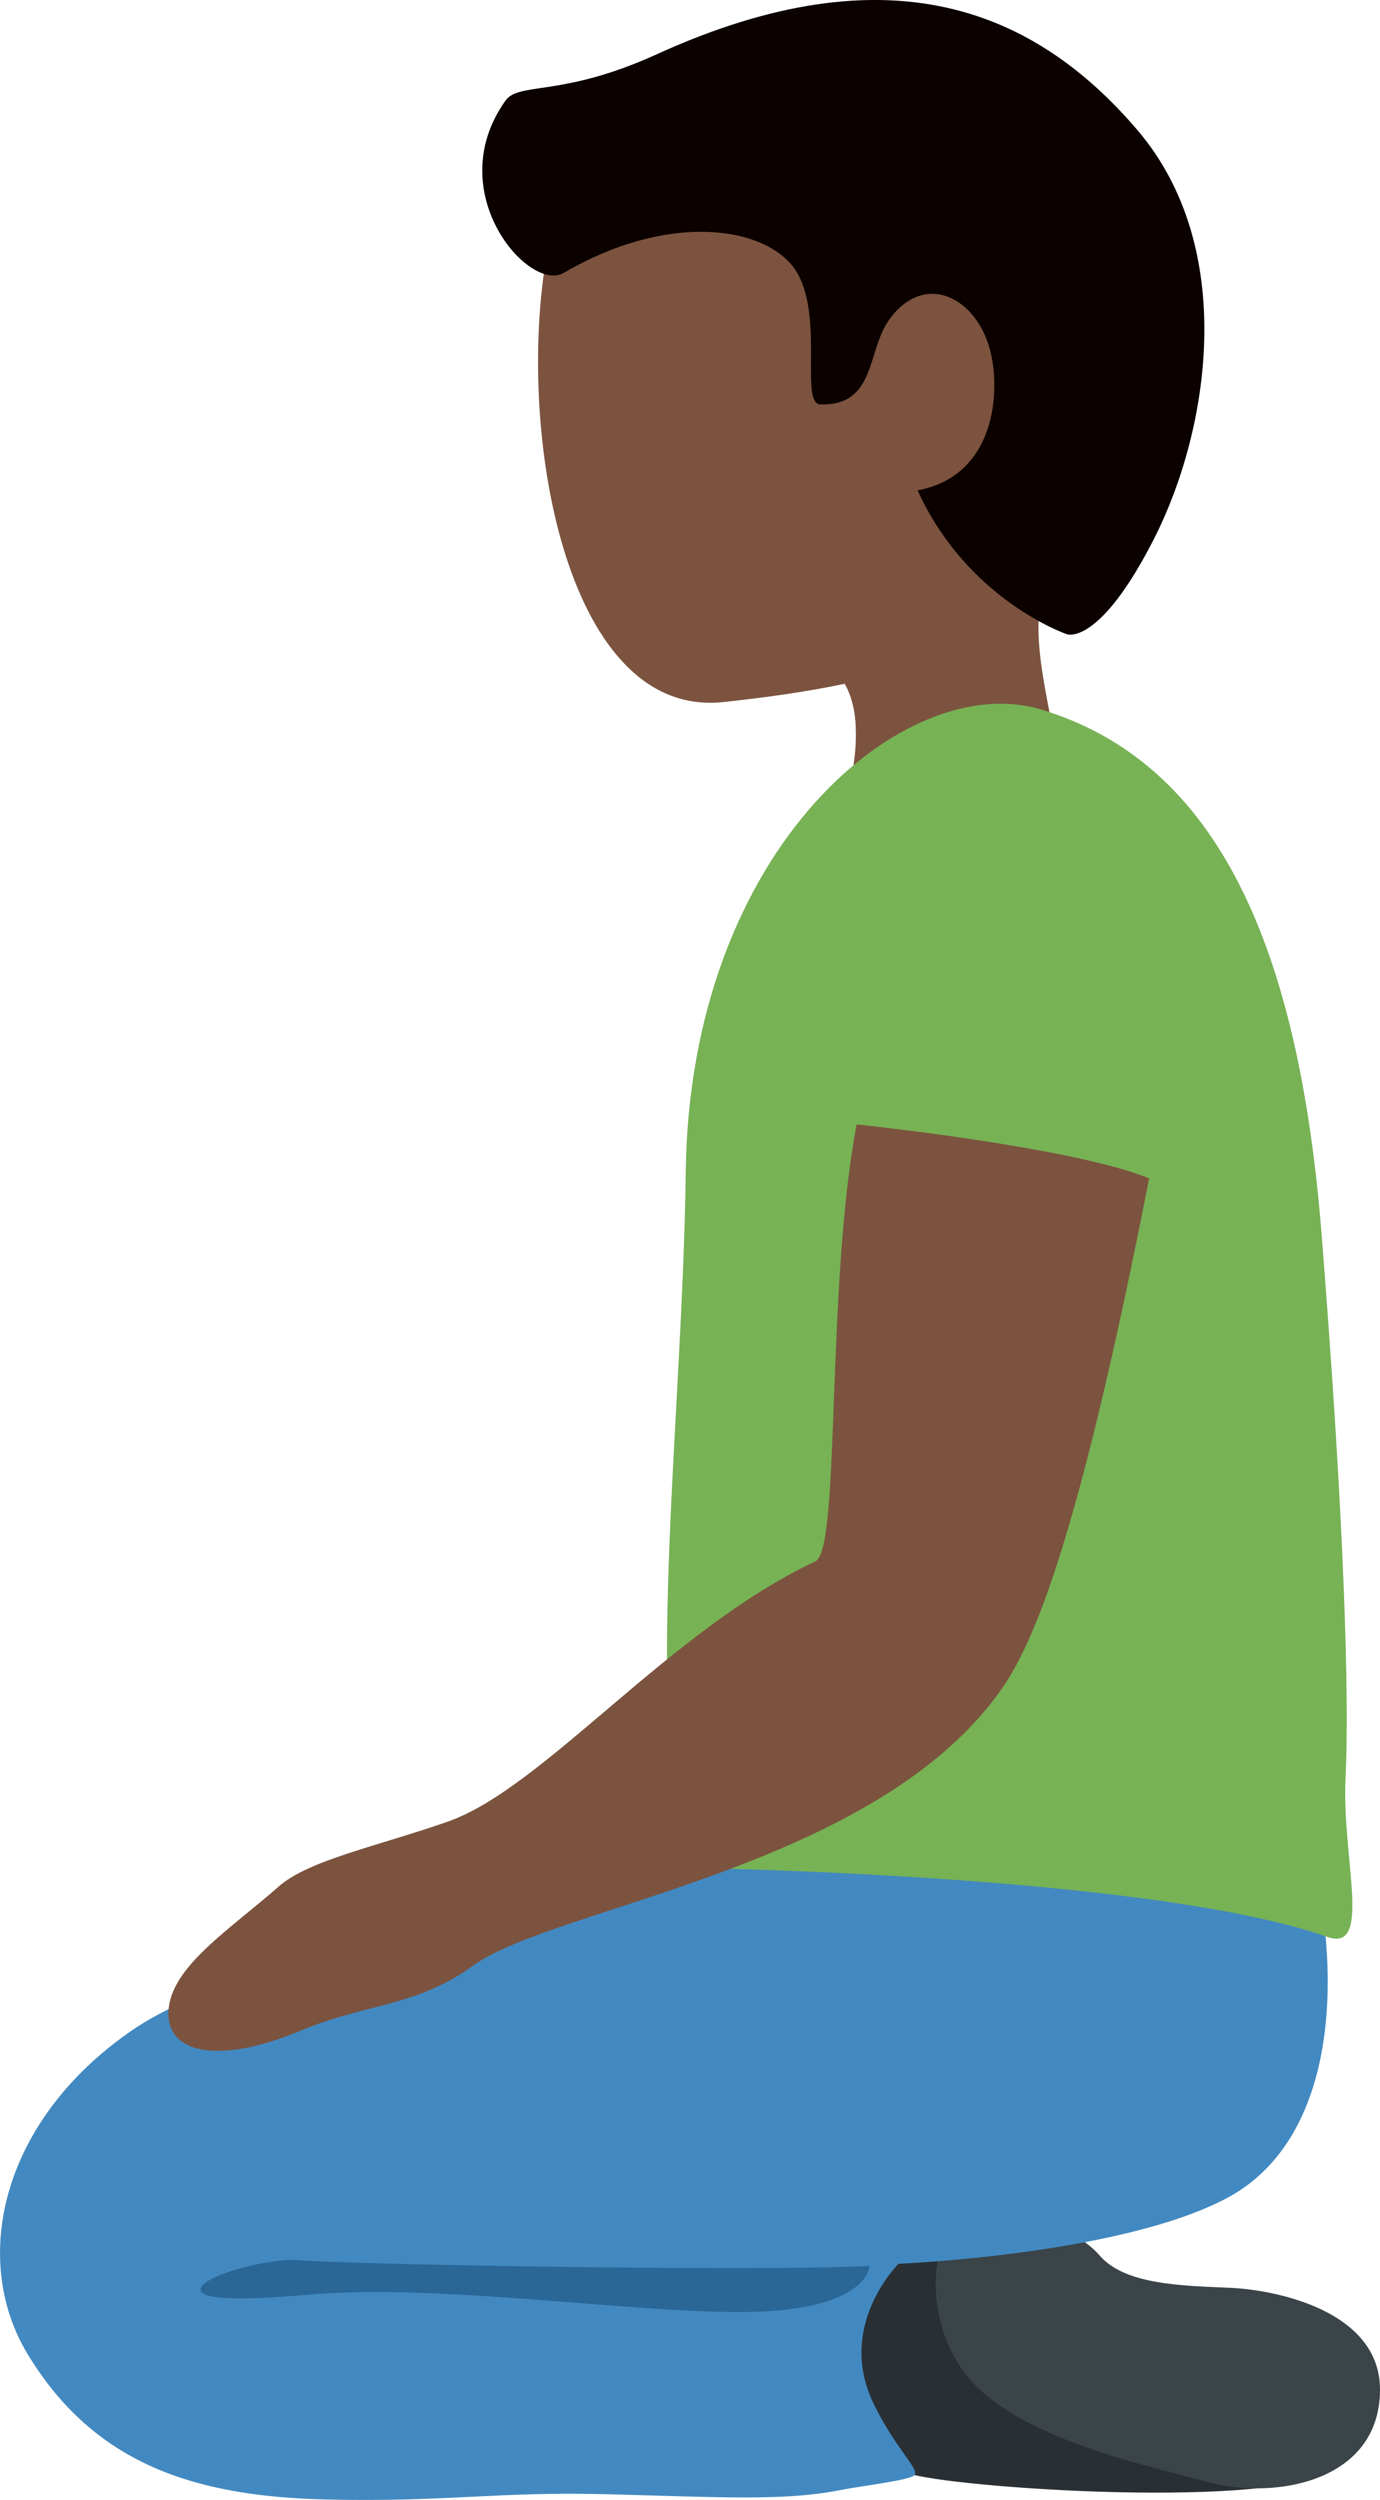 <?xml version="1.0" encoding="UTF-8" standalone="no"?>
<svg
   xmlns:dc="http://purl.org/dc/elements/1.1/"
   xmlns:cc="http://creativecommons.org/ns#"
   xmlns:rdf="http://www.w3.org/1999/02/22-rdf-syntax-ns#"
   xmlns:svg="http://www.w3.org/2000/svg"
   xmlns="http://www.w3.org/2000/svg"
   xmlns:sodipodi="http://sodipodi.sourceforge.net/DTD/sodipodi-0.dtd"
   xmlns:inkscape="http://www.inkscape.org/namespaces/inkscape"
   viewBox="0 0 19.744 35.752"
   id="svg2"
   version="1.1"
   inkscape:version="0.91 r13725"
   sodipodi:docname="1f9ce-1f3ff-200d-2642-fe0f.svg"
   width="19.744"
   height="35.752">
  <defs
     id="defs24" />
  <sodipodi:namedview
     pagecolor="#ffffff"
     bordercolor="#666666"
     borderopacity="1"
     objecttolerance="10"
     gridtolerance="10"
     guidetolerance="10"
     inkscape:pageopacity="0"
     inkscape:pageshadow="2"
     inkscape:window-width="640"
     inkscape:window-height="480"
     id="namedview22"
     showgrid="false"
     inkscape:zoom="6.5555556"
     inkscape:cx="10.873536"
     inkscape:cy="17.875791"
     inkscape:window-x="0"
     inkscape:window-y="0"
     inkscape:window-maximized="0"
     inkscape:current-layer="svg2" />
  <path
     d="m 13.779,0.979 c -2.182,-0.859 -5.584,0.249 -5.979,2.799 -0.393,2.532 0.328,6.502 2.552,6.262 2.332,-0.252 4.724,-0.759 5.668,-3.16 0.944,-2.399 -0.059,-5.042 -2.241,-5.901 z"
     id="path4"
     inkscape:connector-curvature="0"
     style="fill:#7c533e" />
  <path
     d="m 15.4,7.499 c 3.175,-3.73 -4.474,-3.367 -4.474,-3.367 -1.448,0.053 -0.451,2.465 -1.133,3.782 -0.467,0.912 1.499,1.395 1.499,1.395 0,0 0.903,-0.013 0.951,1.082 l 0,0.01 c 0.011,0.279 -0.018,0.61 -0.148,1.053 -0.648,2.192 2.297,3.537 2.944,1.34 0.256,-0.869 0.157,-1.634 0.027,-2.34 l -0.012,-0.063 c -0.196,-1.049 -0.44,-1.969 0.346,-2.892 z"
     id="path6"
     inkscape:connector-curvature="0"
     style="fill:#7c533e" />
  <path
     d="m 16.272,1.859 c -1.453,-1.701 -3.535,-2.604 -6.875,-1.083 -1.361,0.62 -1.971,0.391 -2.165,0.663 -0.93,1.306 0.337,2.753 0.833,2.464 1.572,-0.917 2.99,-0.644 3.352,0.019 0.362,0.663 0.028,1.854 0.321,1.862 0.792,0.021 0.664,-0.755 0.977,-1.202 0.514,-0.731 1.296,-0.318 1.467,0.496 0.136,0.645 0,1.741 -1.054,1.934 0.717,1.577 2.136,2.058 2.136,2.058 0,0 0.461,0.181 1.25,-1.371 0.789,-1.554 1.201,-4.151 -0.242,-5.84 z"
     id="path8"
     inkscape:connector-curvature="0"
     style="fill:#0b0200" />
  <path
     d="m 13.54,32.101 c -0.937,0.204 -1.397,0.837 -1.522,1.423 -0.126,0.586 0.419,1.633 0.963,1.842 0.544,0.209 5.354,0.548 6.132,-0.078 1.162,-0.934 -4.804,-3.354 -5.573,-3.187 z"
     id="path10"
     inkscape:connector-curvature="0"
     style="fill:#292f33" />
  <path
     d="m 13.798,31.707 c -0.521,0.24 -0.593,1.505 0.045,2.283 0.721,0.879 2.524,1.26 3.455,1.51 0.931,0.25 2.442,-10e-4 2.446,-1.322 0.004,-1.115 -1.452,-1.429 -2.145,-1.46 -0.693,-0.031 -1.505,-0.042 -1.868,-0.464 -0.363,-0.422 -1.391,-0.796 -1.933,-0.547 z"
     id="path12"
     inkscape:connector-curvature="0"
     style="fill:#3a4449" />
  <path
     d="m 18.624,25.976 c 0.655,2.154 0.529,4.598 -1.058,5.452 -1.52,0.818 -4.71,0.946 -4.71,0.946 0,0 -0.905,0.89 -0.351,2.014 0.315,0.639 0.649,0.921 0.58,1.007 -0.061,0.076 -0.748,0.153 -1.053,0.214 -0.814,0.163 -1.755,0.102 -3.341,0.061 -1.586,-0.041 -2.272,0.113 -3.998,0.076 -1.912,-0.041 -3.344,-0.507 -4.298,-2.08 -0.814,-1.343 -0.395,-3.338 1.505,-4.638 1.546,-1.058 6.469,-2.197 8.341,-2.482 1.874,-0.285 7.814,-2.441 8.383,-0.57 z"
     id="path14"
     inkscape:connector-curvature="0"
     style="fill:#4289c1" />
  <path
     d="m 19.251,25.43 c -0.057,1.128 0.391,2.499 -0.26,2.27 -2.565,-0.9 -9.188,-0.988 -9.188,-0.988 -0.568,-2.564 -0.037,-6.416 0.008,-9.956 0.059,-4.645 3.148,-7.192 5.082,-6.61 2.528,0.761 3.689,3.387 4.016,7.511 0.327,4.124 0.398,6.646 0.342,7.773 z"
     id="path16"
     inkscape:connector-curvature="0"
     style="fill:#77b255" />
  <path
     d="m 12.256,16.08 c -0.442,2.329 -0.227,6.078 -0.59,6.249 -2.095,0.984 -3.883,3.239 -5.259,3.722 -0.997,0.349 -1.992,0.55 -2.42,0.928 -0.686,0.605 -1.503,1.121 -1.573,1.735 -0.072,0.623 0.645,0.847 1.896,0.323 0.919,-0.385 1.64,-0.333 2.461,-0.928 1.17,-0.847 5.832,-1.399 7.596,-4.008 0.595,-0.881 1.227,-2.94 2.074,-7.249 -1.091,-0.449 -4.185,-0.772 -4.185,-0.772 z"
     id="path18"
     inkscape:connector-curvature="0"
     style="fill:#7c533e" />
  <path
     d="m 4.303,32.324 c 0.718,0.062 6.591,0.163 8.137,0.081 0,0 0,0.57 -1.505,0.651 -1.505,0.081 -4.516,-0.407 -6.469,-0.244 -0.538,0.045 -1.485,0.121 -1.587,-0.041 -0.117,-0.185 0.924,-0.491 1.424,-0.447 z"
     id="path20"
     inkscape:connector-curvature="0"
     style="fill:#2a6797" />
</svg>
